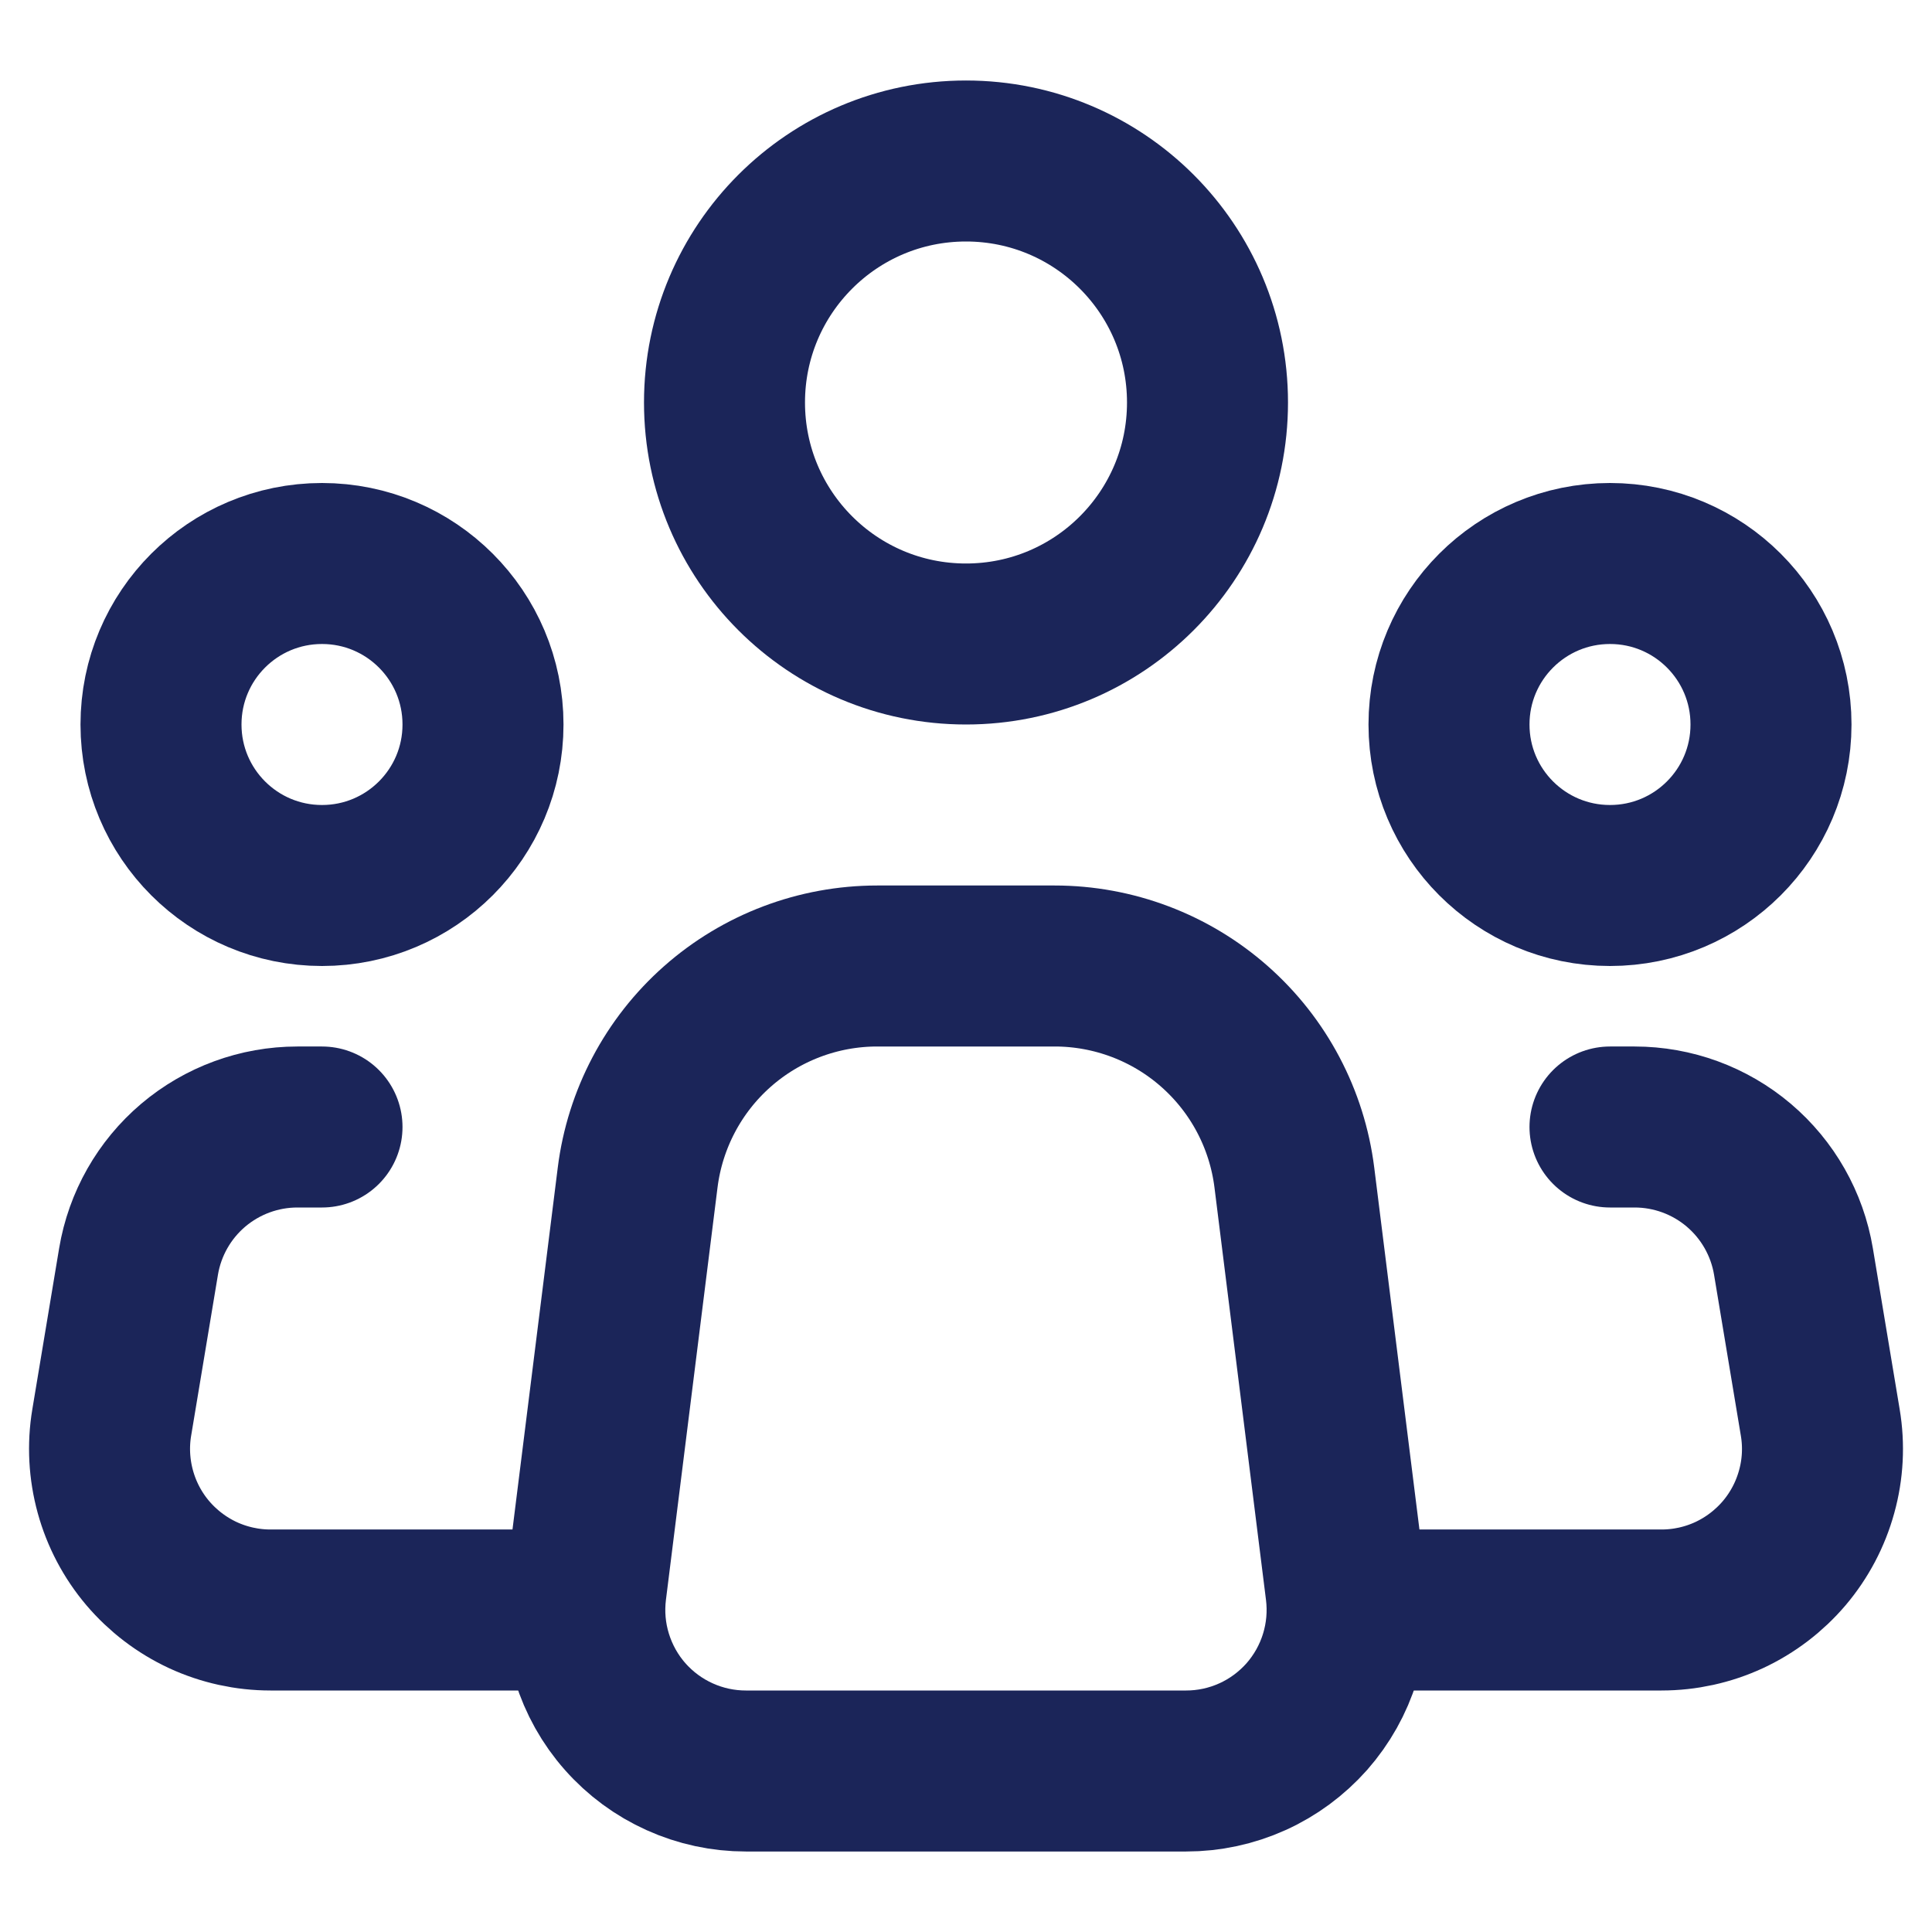 <svg width="24" height="24" viewBox="0 0 24 24" fill="none" xmlns="http://www.w3.org/2000/svg">
<path d="M16.719 19.752L16.079 14.628C15.988 13.902 15.636 13.235 15.087 12.751C14.539 12.267 13.832 12 13.101 12H10.897C10.166 12 9.46 12.267 8.912 12.751C8.364 13.235 8.012 13.903 7.921 14.628L7.28 19.752C7.245 20.034 7.27 20.319 7.354 20.59C7.438 20.861 7.578 21.112 7.766 21.324C7.954 21.537 8.185 21.707 8.443 21.823C8.702 21.94 8.982 22 9.266 22H14.734C15.018 22 15.298 21.94 15.557 21.823C15.815 21.707 16.046 21.536 16.234 21.324C16.421 21.111 16.562 20.861 16.645 20.59C16.729 20.319 16.754 20.033 16.719 19.752V19.752Z" stroke="#1B2559" stroke-width="2" stroke-linecap="round" stroke-linejoin="round"/>
<path d="M12 8C13.657 8 15 6.657 15 5C15 3.343 13.657 2 12 2C10.343 2 9 3.343 9 5C9 6.657 10.343 8 12 8Z" stroke="#1B2559" stroke-width="2"/>
<path d="M4 11C5.105 11 6 10.105 6 9C6 7.895 5.105 7 4 7C2.895 7 2 7.895 2 9C2 10.105 2.895 11 4 11Z" stroke="#1B2559" stroke-width="2"/>
<path d="M20 11C21.105 11 22 10.105 22 9C22 7.895 21.105 7 20 7C18.895 7 18 7.895 18 9C18 10.105 18.895 11 20 11Z" stroke="#1B2559" stroke-width="2"/>
<path d="M4 14H3.694C3.221 14 2.763 14.168 2.401 14.474C2.04 14.78 1.799 15.204 1.721 15.671L1.388 17.671C1.34 17.957 1.356 18.251 1.433 18.531C1.51 18.811 1.647 19.071 1.835 19.293C2.023 19.514 2.256 19.692 2.52 19.815C2.784 19.937 3.071 20 3.361 20H7" stroke="#1B2559" stroke-width="2" stroke-linecap="round" stroke-linejoin="round"/>
<path d="M20 14H20.306C20.779 14 21.238 14.168 21.599 14.474C21.96 14.78 22.201 15.204 22.279 15.671L22.612 17.671C22.66 17.957 22.645 18.251 22.567 18.531C22.49 18.811 22.353 19.071 22.165 19.293C21.977 19.514 21.744 19.692 21.48 19.815C21.216 19.937 20.93 20 20.639 20H17" stroke="#1B2559" stroke-width="2" stroke-linecap="round" stroke-linejoin="round"/>
</svg>
